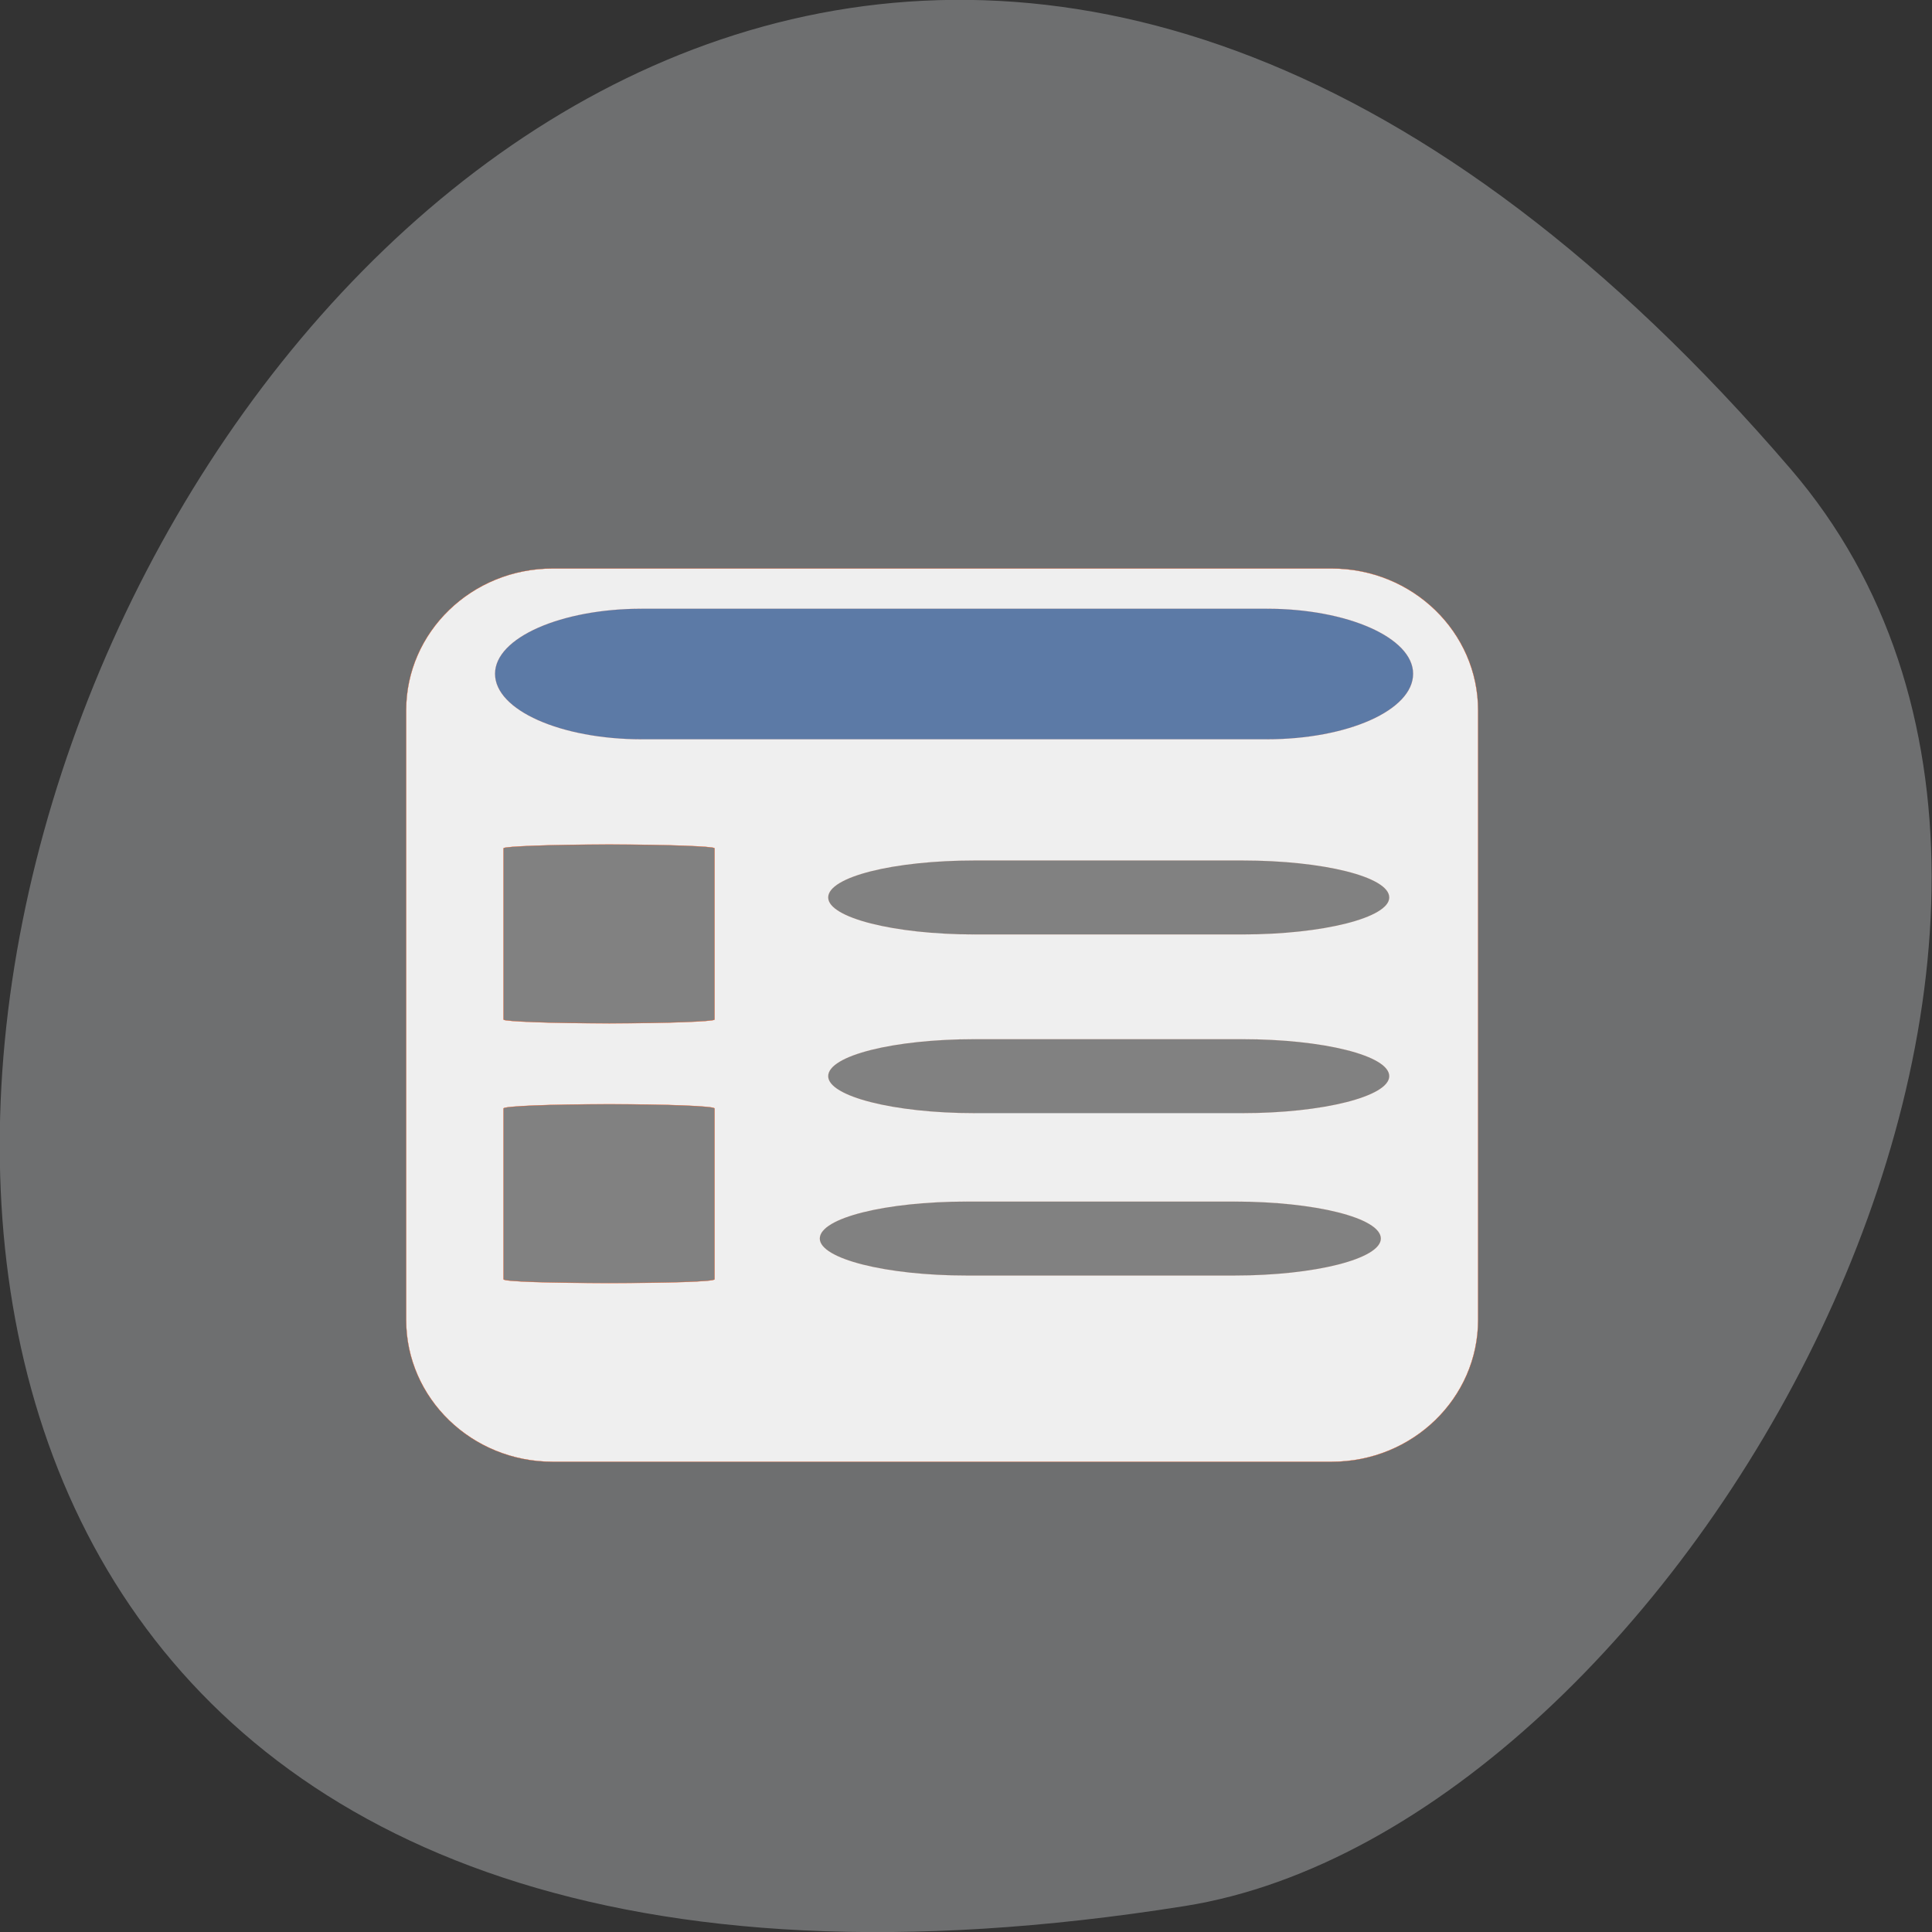<svg xmlns="http://www.w3.org/2000/svg" xmlns:xlink="http://www.w3.org/1999/xlink" viewBox="0 0 16 16"><rect x="0" y="0" width="16" height="16" fill="#333333" stroke="none"/><defs><g id="3" clip-path="url(#2)"><path d="m 73.813 75.938 h 104.06 c 10.813 0 19.563 8.5 19.563 18.938 v 81.44 c 0 10.438 -8.75 18.938 -19.563 18.938 h -104.06 c -10.813 0 -19.563 -8.5 -19.563 -18.938 v -81.44 c 0 -10.438 8.75 -18.938 19.563 -18.938" transform="scale(0.062)" fill="#f1f1f1" stroke="#ff4500" stroke-width="0.029"/></g><g id="6" clip-path="url(#5)"><path d="m 85.75 81.31 h 83.44 c 10.813 0 19.563 3.875 19.563 8.688 c 0 4.875 -8.75 8.75 -19.563 8.75 h -83.44 c -10.813 0 -19.625 -3.875 -19.625 -8.75 c 0 -4.813 8.813 -8.688 19.625 -8.688" transform="scale(0.062)" fill="#5a78a5" stroke="#ff4500" stroke-width="0.01"/></g><g id="9" clip-path="url(#8)"><path d="m 130.19 114.94 h 35.75 c 10.813 0 19.625 2.188 19.625 4.938 c 0 2.688 -8.813 4.938 -19.625 4.938 h -35.75 c -10.813 0 -19.563 -2.25 -19.563 -4.938 c 0 -2.75 8.75 -4.938 19.563 -4.938" transform="scale(0.062)" fill="#808080" stroke="#ff4500" stroke-width="0.006"/></g><g id="C" clip-path="url(#B)"><path d="m 130.19 138.81 h 35.75 c 10.813 0 19.625 2.188 19.625 4.938 c 0 2.688 -8.813 4.938 -19.625 4.938 h -35.75 c -10.813 0 -19.563 -2.25 -19.563 -4.938 c 0 -2.75 8.75 -4.938 19.563 -4.938" transform="scale(0.062)" fill="#808080" stroke="#ff4500" stroke-width="0.006"/></g><g id="F" clip-path="url(#E)"><path d="m 129.13 160.5 h 35.75 c 10.813 0 19.563 2.188 19.563 4.938 c 0 2.688 -8.75 4.938 -19.563 4.938 h -35.75 c -10.813 0 -19.625 -2.25 -19.625 -4.938 c 0 -2.75 8.813 -4.938 19.625 -4.938" transform="scale(0.062)" fill="#808080" stroke="#ff4500" stroke-width="0.006"/></g><g id="I" clip-path="url(#H)"><path d="m 81.38 112.81 c 7.75 0 14.06 0.25 14.06 0.5 v 22.875 c 0 0.25 -6.313 0.5 -14.06 0.5 c -7.813 0 -14.12 -0.25 -14.12 -0.5 v -22.875 c 0 -0.25 6.313 -0.5 14.13 -0.5" transform="scale(0.062)" fill="#808080" stroke="#ff4500" stroke-width="0.035"/></g><g id="L" clip-path="url(#K)"><path d="m 81.38 147.5 c 7.75 0 14.06 0.25 14.06 0.563 v 22.813 c 0 0.313 -6.313 0.5 -14.06 0.5 c -7.813 0 -14.12 -0.188 -14.12 -0.5 v -22.813 c 0 -0.313 6.313 -0.563 14.13 -0.563" transform="scale(0.062)" fill="#808080" stroke="#ff4500" stroke-width="0.035"/></g><clipPath id="B"><path d="M 0,0 H16 V16 H0 z"/></clipPath><clipPath id="5"><path d="M 0,0 H16 V16 H0 z"/></clipPath><clipPath id="8"><path d="M 0,0 H16 V16 H0 z"/></clipPath><clipPath id="E"><path d="M 0,0 H16 V16 H0 z"/></clipPath><clipPath id="H"><path d="M 0,0 H16 V16 H0 z"/></clipPath><clipPath id="K"><path d="M 0,0 H16 V16 H0 z"/></clipPath><clipPath id="2"><path d="M 0,0 H16 V16 H0 z"/></clipPath><filter id="0" filterUnits="objectBoundingBox" x="0" y="0" width="16" height="16"><feColorMatrix type="matrix" in="SourceGraphic" values="0 0 0 0 1 0 0 0 0 1 0 0 0 0 1 0 0 0 1 0"/></filter><mask id="J"><g filter="url(#0)"><path fill-opacity="0.988" d="M 0,0 H16 V16 H0 z"/></g></mask><mask id="1"><g filter="url(#0)"><path fill-opacity="0.988" d="M 0,0 H16 V16 H0 z"/></g></mask><mask id="A"><g filter="url(#0)"><path fill-opacity="0.988" d="M 0,0 H16 V16 H0 z"/></g></mask><mask id="G"><g filter="url(#0)"><path fill-opacity="0.988" d="M 0,0 H16 V16 H0 z"/></g></mask><mask id="D"><g filter="url(#0)"><path fill-opacity="0.988" d="M 0,0 H16 V16 H0 z"/></g></mask><mask id="7"><g filter="url(#0)"><path fill-opacity="0.988" d="M 0,0 H16 V16 H0 z"/></g></mask><mask id="4"><g filter="url(#0)"><path fill-opacity="0.988" d="M 0,0 H16 V16 H0 z"/></g></mask></defs><path d="m 14.832 3.887 c -12.09 -14.09 -23.711 14.871 -5.02 11.898 c 4.102 -0.652 8.273 -8.105 5.02 -11.898" fill="#6e6f70"/><use xlink:href="#3" mask="url(#1)"/><use xlink:href="#6" mask="url(#4)"/><use xlink:href="#9" mask="url(#7)"/><use xlink:href="#C" mask="url(#A)"/><use xlink:href="#F" mask="url(#D)"/><use xlink:href="#I" mask="url(#G)"/><use xlink:href="#L" mask="url(#J)"/></svg>